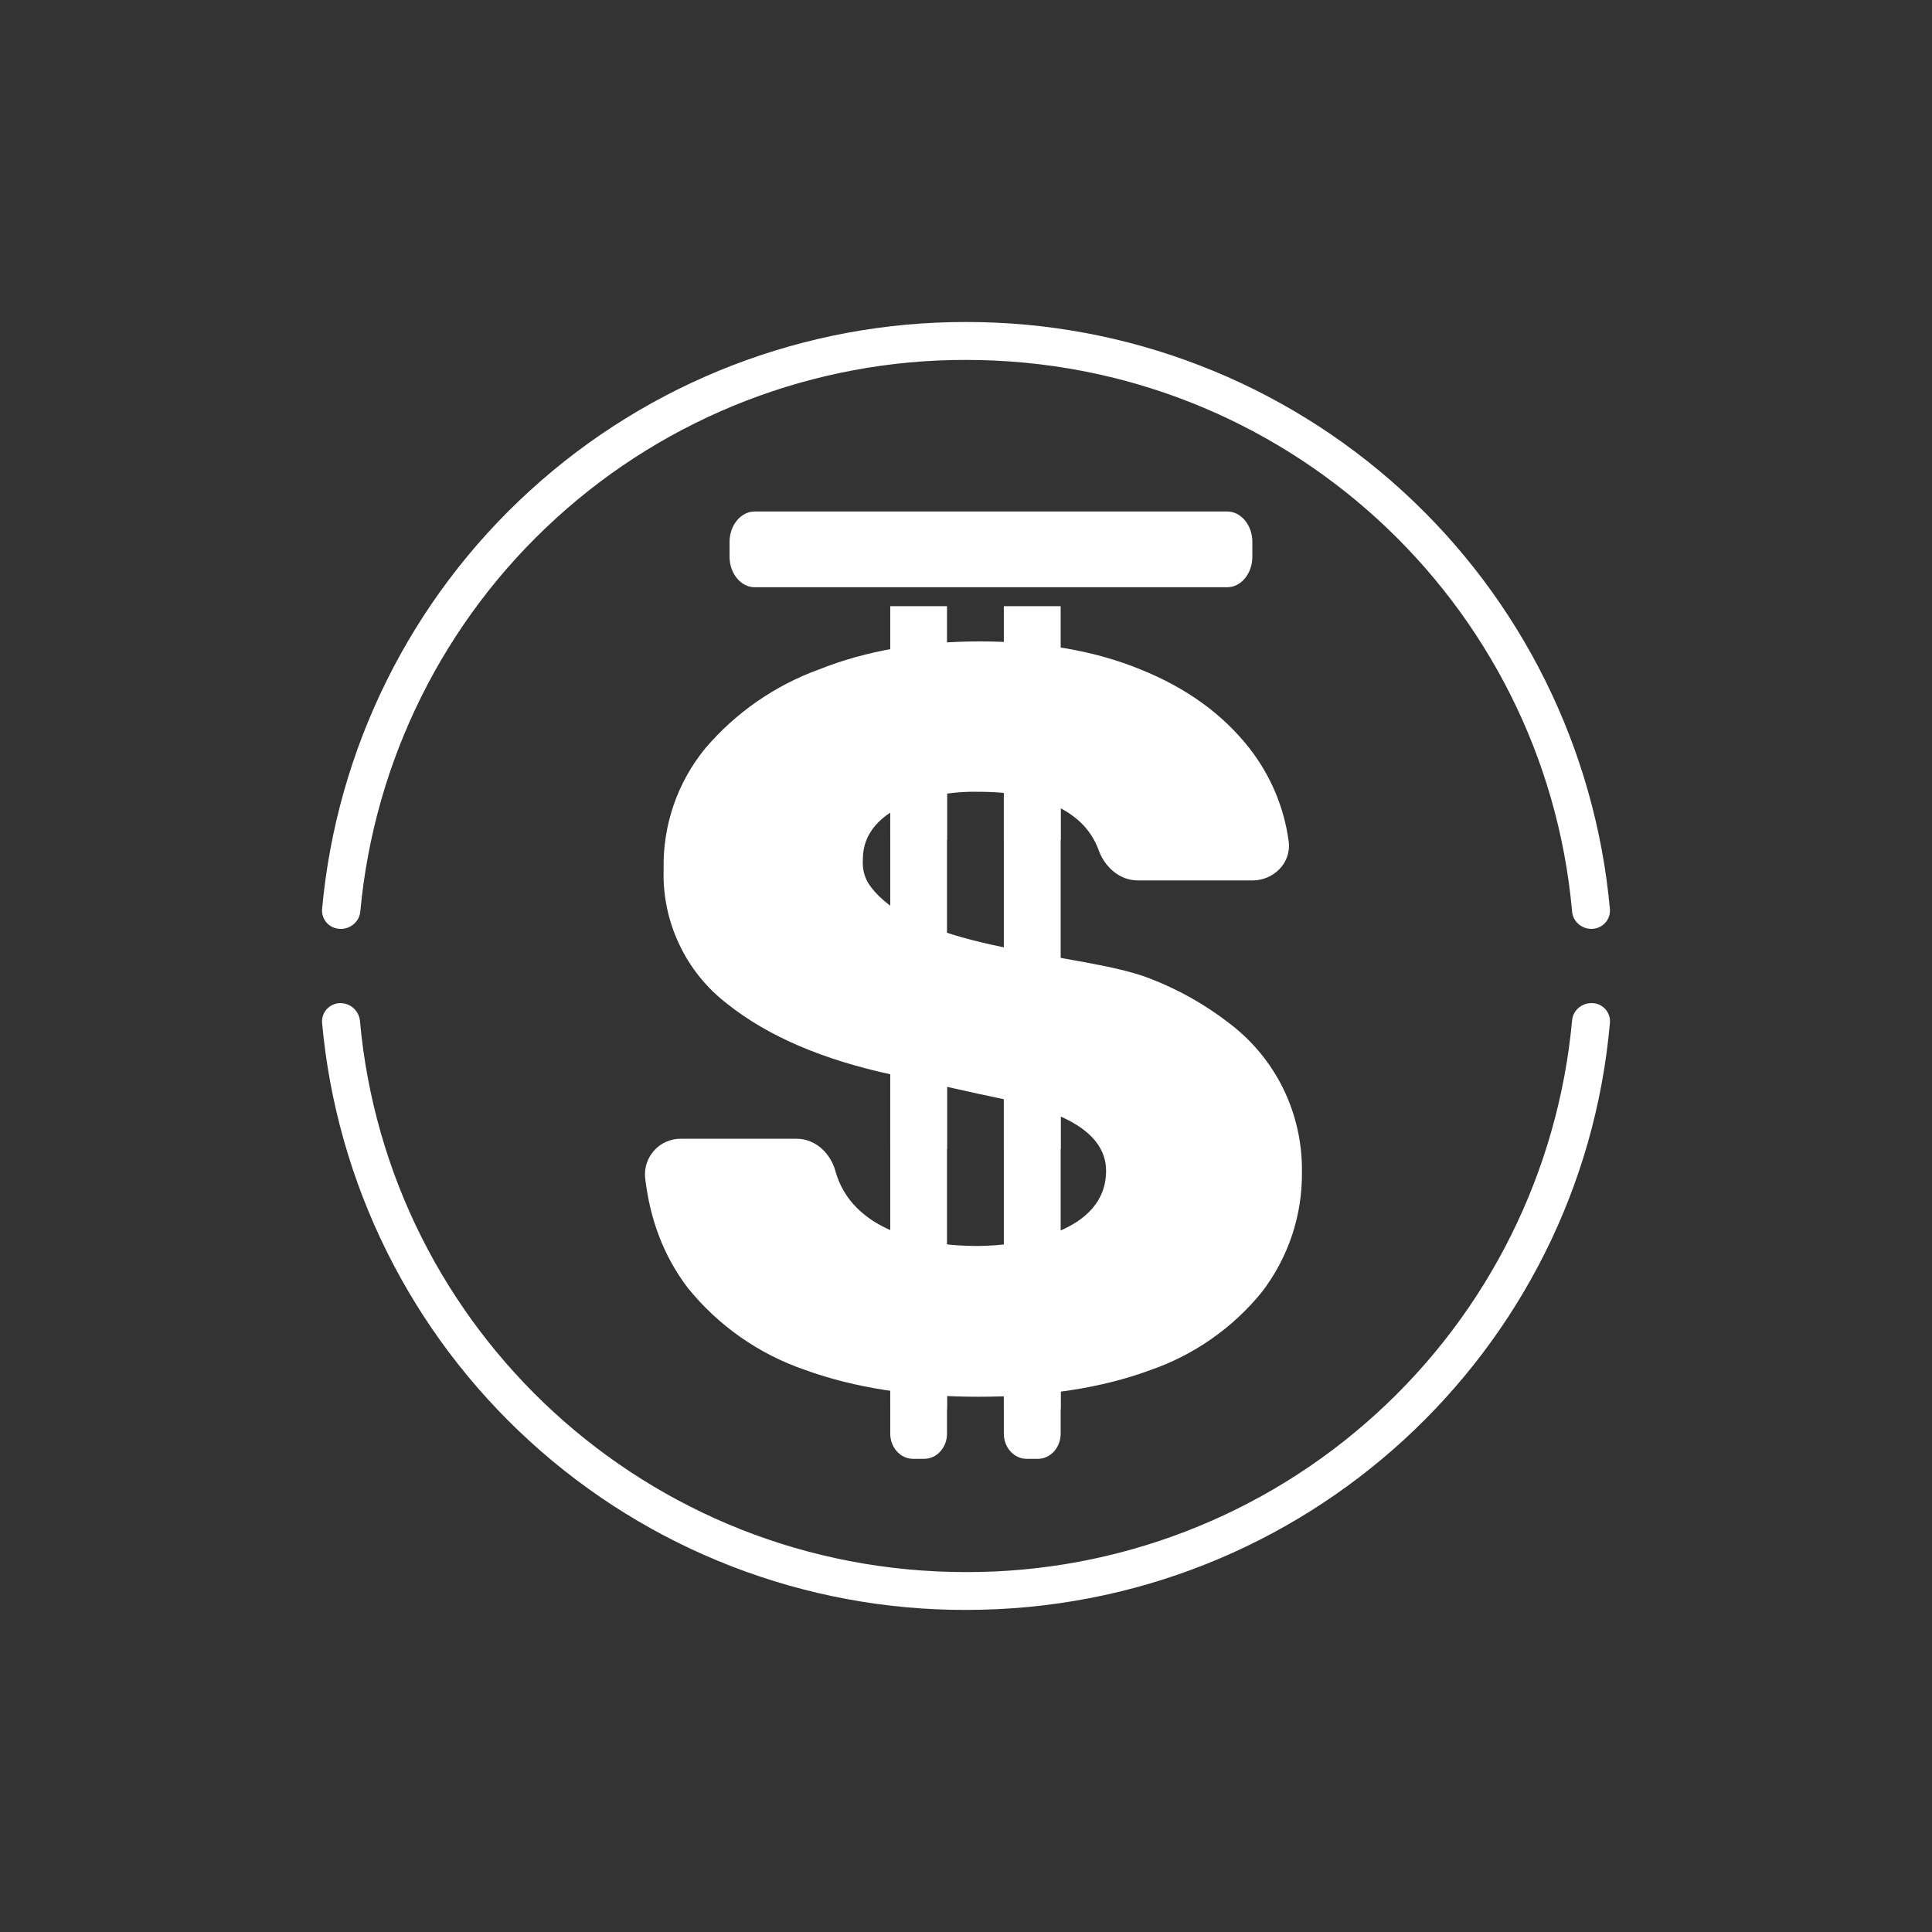 <svg width="24" height="24" viewBox="0 0 24 24" fill="none" xmlns="http://www.w3.org/2000/svg">
<rect x="0" y="0" width="24" height="24" fill="#333333" stroke="none"/>
<path d="M9.374 6.354C9.205 6.354 9.063 6.523 9.063 6.73V6.918C9.063 7.125 9.205 7.295 9.374 7.295H15.246C15.416 7.295 15.557 7.125 15.557 6.918V6.73C15.557 6.523 15.416 6.354 15.246 6.354H9.374ZM11.764 7.53V17.811C11.764 17.981 11.637 18.122 11.482 18.122H11.341C11.186 18.122 11.059 17.981 11.059 17.811V7.53H11.764ZM13.176 7.53V17.811C13.176 17.981 13.049 18.122 12.894 18.122H12.752C12.597 18.122 12.47 17.981 12.47 17.811V7.53H13.176Z" fill="white"/>
<path d="M11.341 9.958C11.604 9.87 11.881 9.829 12.159 9.836C12.649 9.836 13.016 9.93 13.275 10.099C13.463 10.222 13.585 10.382 13.651 10.57C13.722 10.758 13.896 10.937 14.136 10.937H15.561C15.815 10.937 16.046 10.725 16.008 10.448C15.951 10.029 15.784 9.633 15.524 9.299C15.194 8.876 14.743 8.547 14.168 8.316C13.595 8.081 12.926 7.968 12.173 7.968C11.43 7.968 10.762 8.081 10.174 8.316C9.626 8.515 9.14 8.852 8.762 9.295C8.416 9.717 8.232 10.25 8.244 10.796C8.233 11.118 8.299 11.438 8.437 11.729C8.574 12.021 8.779 12.275 9.035 12.471C9.543 12.876 10.23 13.167 11.086 13.351L12.169 13.591C12.658 13.699 13.74 13.864 13.74 14.546C13.74 15.308 12.696 15.478 12.131 15.478C11.458 15.478 10.578 15.285 10.376 14.541C10.319 14.339 10.141 14.146 9.896 14.146H8.461C8.399 14.145 8.337 14.157 8.28 14.182C8.222 14.206 8.171 14.243 8.129 14.288C8.087 14.334 8.055 14.388 8.035 14.447C8.015 14.506 8.008 14.569 8.014 14.631C8.075 15.158 8.249 15.609 8.541 15.995C8.921 16.467 9.426 16.821 9.999 17.017C10.616 17.242 11.336 17.351 12.155 17.351C12.978 17.351 13.689 17.242 14.286 17.021C14.83 16.834 15.311 16.498 15.674 16.052C16.005 15.622 16.181 15.093 16.173 14.551C16.177 14.195 16.097 13.843 15.941 13.523C15.784 13.204 15.554 12.925 15.27 12.711C14.971 12.479 14.639 12.292 14.286 12.156C13.453 11.826 11.402 11.831 10.804 10.998C10.743 10.909 10.71 10.805 10.719 10.678V10.673C10.719 10.518 10.767 10.382 10.87 10.259C10.973 10.137 11.129 10.034 11.341 9.958Z" fill="white"/>
<path d="M11.764 9.351H11.059V10.433H11.764V9.351ZM11.764 13.2H11.059V14.273H11.764V13.2ZM11.764 16.427H11.059V17.505H11.764V16.427ZM13.176 9.351H12.47V10.433H13.176V9.351ZM13.176 13.2H12.47V14.273H13.176V13.2ZM13.176 16.427H12.47V17.505H13.176V16.427Z" fill="white"/>
<path d="M19.768 12.461C19.646 12.461 19.538 12.555 19.529 12.677C19.356 14.553 18.488 16.297 17.094 17.564C15.701 18.832 13.884 19.533 12 19.529C8.047 19.529 4.815 16.522 4.471 12.677C4.464 12.618 4.436 12.564 4.392 12.524C4.348 12.484 4.291 12.462 4.231 12.461C4.095 12.461 3.991 12.574 4.001 12.706C4.182 14.701 5.103 16.556 6.584 17.906C8.064 19.256 9.996 20.003 12 19.999C16.197 19.999 19.642 16.795 19.999 12.706C20.002 12.674 19.998 12.642 19.987 12.612C19.977 12.582 19.96 12.555 19.939 12.532C19.917 12.509 19.89 12.491 19.861 12.478C19.832 12.466 19.8 12.46 19.768 12.461ZM4.236 11.539C4.358 11.539 4.466 11.445 4.476 11.322C4.649 9.447 5.516 7.705 6.909 6.437C8.301 5.169 10.117 4.468 12 4.471C15.953 4.471 19.185 7.478 19.529 11.322C19.538 11.445 19.646 11.539 19.768 11.539C19.905 11.539 20.009 11.426 19.999 11.294C19.818 9.299 18.897 7.443 17.416 6.094C15.936 4.744 14.003 3.997 12 4C9.996 3.997 8.064 4.744 6.584 6.094C5.103 7.443 4.182 9.299 4.001 11.294C3.991 11.426 4.095 11.539 4.231 11.539H4.236Z" fill="white"/>
</svg>
